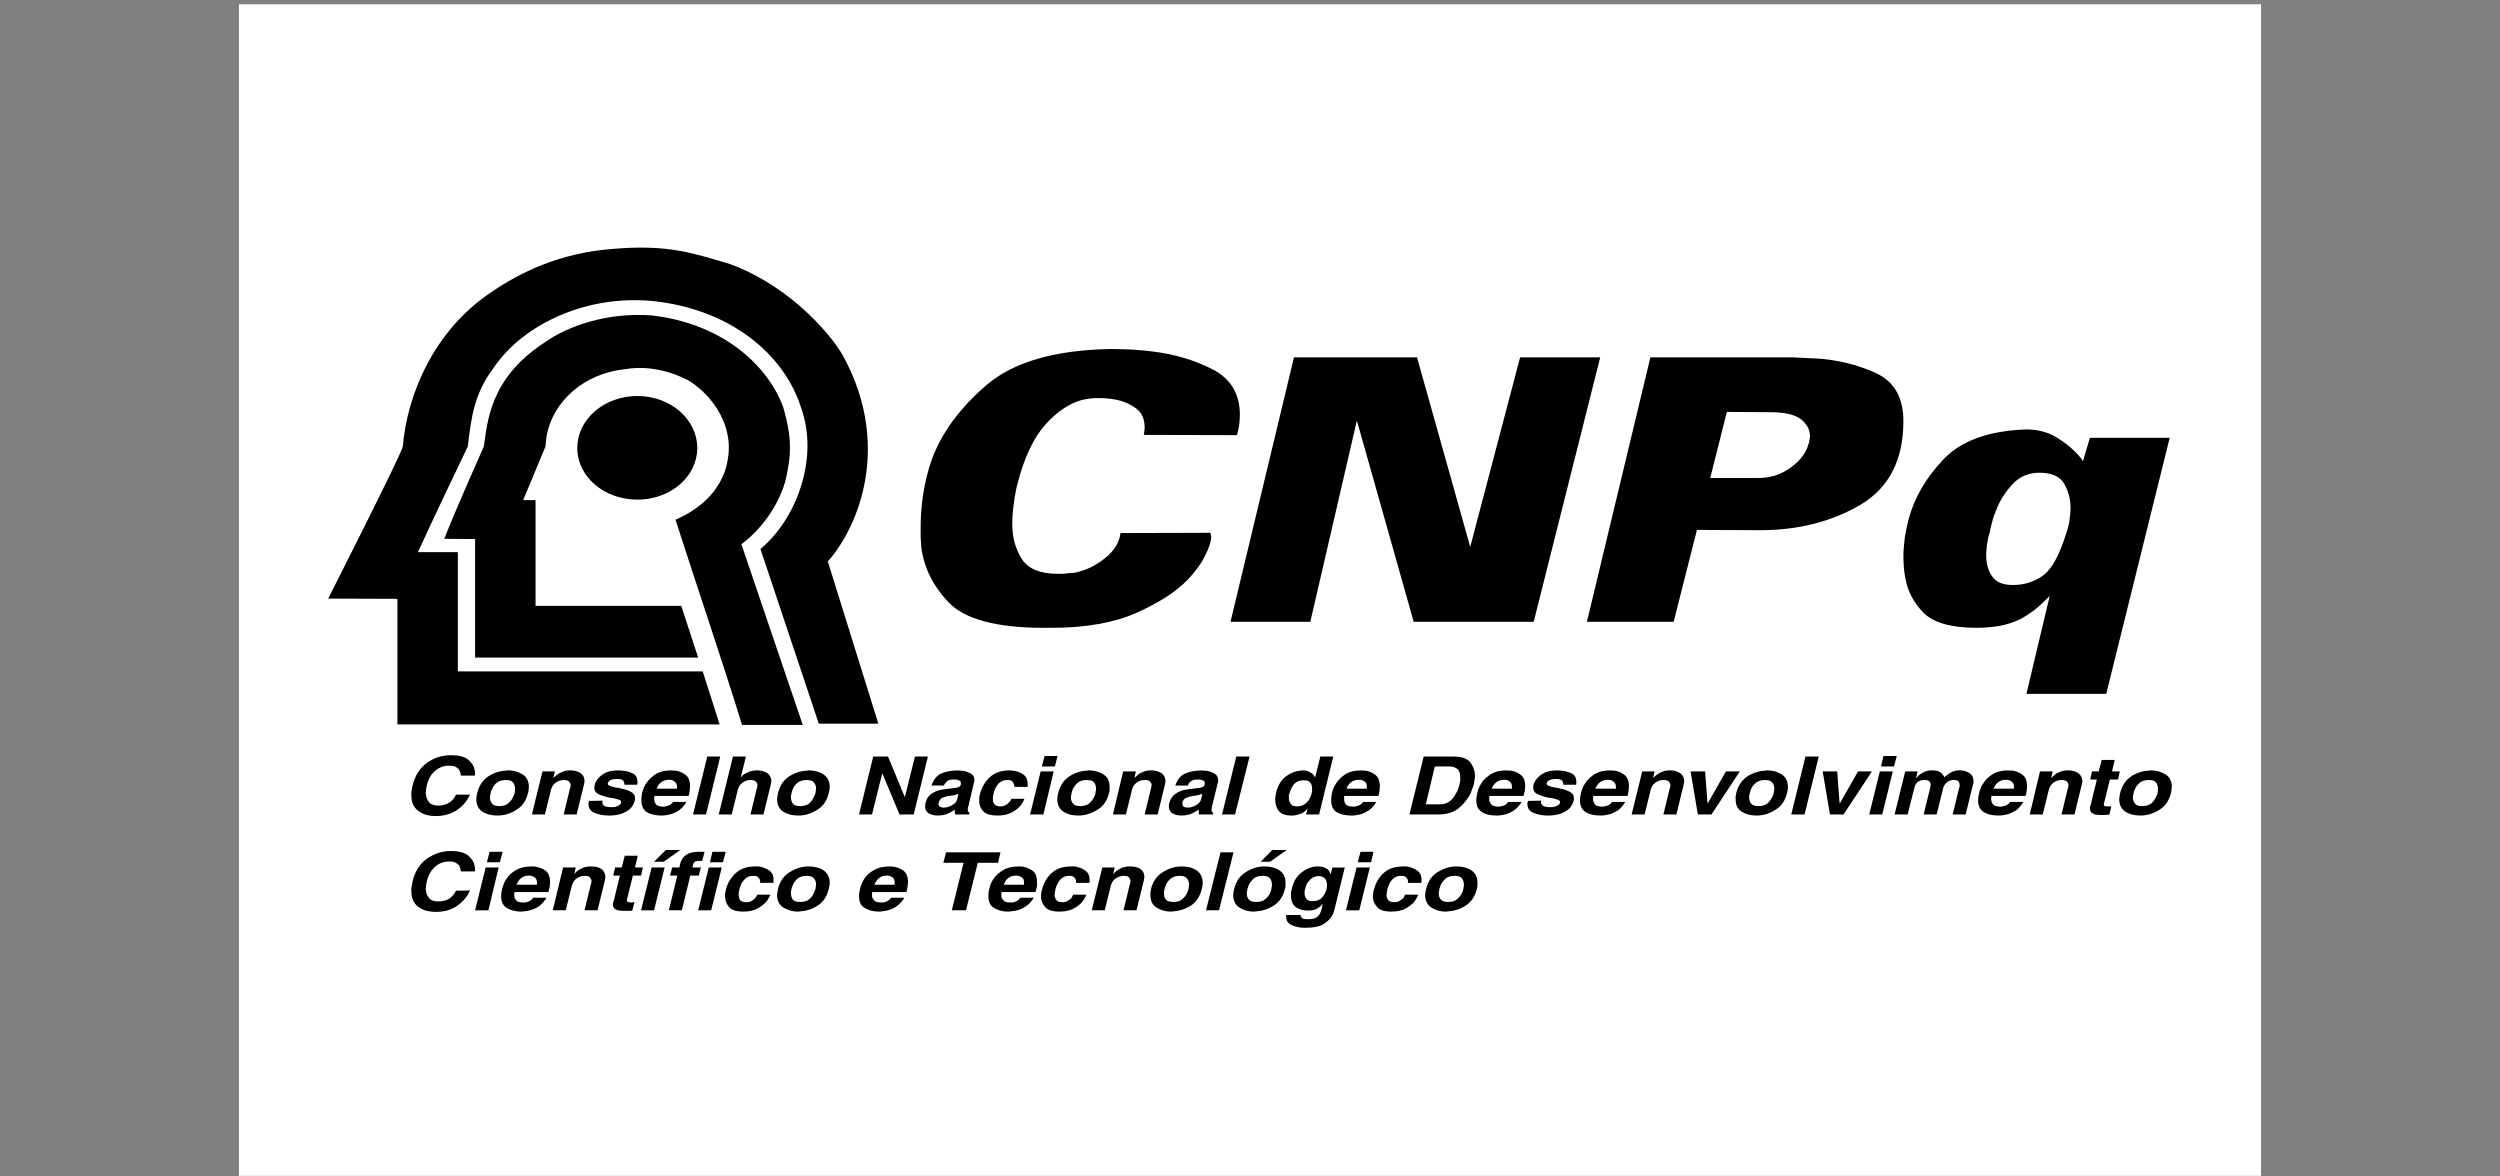 <svg width="272" height="128" viewBox="0 0 272 128" fill="none" xmlns="http://www.w3.org/2000/svg">
<rect x="0" y="0" width="272" height="128" fill="#808080" stroke="none"/>
<g clip-path="url(#clip0_107_71)">
<g clip-path="url(#clip1_107_71)">
<path fill-rule="evenodd" clip-rule="evenodd" d="M26 -31.058H246V158.942H26V-31.058Z" fill="white"/>
<path fill-rule="evenodd" clip-rule="evenodd" d="M85.204 44.278C86.224 47.744 86.091 49.618 85.434 52.401C84.513 55.469 82.54 57.798 80.665 59.218L87.341 78.873H80.731C78.527 71.688 75.798 63.735 73.496 56.548C74.845 55.952 78.627 54.105 79.218 49.76C79.811 45.697 76.883 42.545 74.877 41.38C73.134 40.444 70.535 39.733 68.101 40.159C63.43 40.613 60.24 43.738 59.517 47.203C59.418 47.686 59.418 47.912 59.352 48.566L56.919 54.417H58.267V65.921H74.119L75.961 71.545H51.689V58.651L48.335 58.622C49.552 55.497 52.644 48.567 52.644 48.567C53.038 46.04 53.203 41.268 59.123 37.348C61.885 35.359 66.193 33.996 70.798 34.309C78.461 35.132 83.494 39.647 85.204 44.278Z" fill="black"/>
<path fill-rule="evenodd" clip-rule="evenodd" d="M91.945 39.137C96.78 48.339 93.656 57.002 90.07 61.093L95.562 78.732H89.083L82.736 59.729C86.65 56.491 89.116 49.873 87.177 44.419C85.466 38.909 80.171 34.251 72.607 32.972C64.582 31.553 56.952 35.131 53.696 40.044C51.624 42.771 51.262 45.384 50.901 48.566C50.901 48.566 46.856 57.002 45.474 60.069H49.815V73.05H76.455L78.297 78.816H43.238V65.154L35.706 65.127C35.706 65.127 43.862 49.049 43.83 48.567C44.29 42.943 47.218 35.927 53.466 31.78C56.623 29.622 60.867 27.548 66.523 27.093C72.674 26.554 75.305 27.519 79.383 28.713C86.289 31.24 90.926 36.978 91.945 39.137Z" fill="black"/>
<path fill-rule="evenodd" clip-rule="evenodd" d="M62.807 48.737C62.806 47.995 62.975 47.26 63.304 46.574C63.633 45.888 64.115 45.265 64.723 44.74C65.33 44.215 66.052 43.798 66.846 43.515C67.641 43.231 68.492 43.085 69.352 43.085C72.936 43.085 75.864 45.613 75.864 48.737C75.865 49.476 75.697 50.208 75.37 50.89C75.043 51.573 74.563 52.193 73.958 52.716C73.353 53.238 72.635 53.652 71.844 53.934C71.054 54.217 70.207 54.362 69.352 54.361C65.734 54.361 62.807 51.862 62.807 48.737ZM51.656 84.384H50.143C50.143 84.327 50.111 84.271 50.111 84.185C50.109 84.106 50.086 84.029 50.045 83.959C50.011 83.788 49.879 83.646 49.683 83.504C49.519 83.361 49.223 83.306 48.795 83.306C48.663 83.306 48.499 83.306 48.335 83.362C48.16 83.394 47.993 83.452 47.842 83.534C47.545 83.676 47.283 83.902 47.019 84.186C46.756 84.499 46.559 84.953 46.427 85.492C46.394 85.635 46.394 85.749 46.36 85.889C46.36 86.032 46.327 86.146 46.327 86.259C46.327 86.656 46.459 86.97 46.656 87.254C46.853 87.509 47.215 87.651 47.708 87.651C48.136 87.651 48.498 87.538 48.86 87.34C49.189 87.14 49.419 86.856 49.617 86.457H51.13C50.846 87.118 50.357 87.698 49.716 88.134C49.092 88.56 48.302 88.787 47.414 88.787C46.592 88.787 45.967 88.588 45.474 88.19C44.98 87.822 44.75 87.254 44.75 86.486C44.75 86.344 44.75 86.174 44.783 86.004L44.881 85.491C45.144 84.384 45.671 83.56 46.46 82.993C47.248 82.424 48.104 82.168 49.057 82.168C49.912 82.168 50.538 82.311 50.933 82.651C51.294 82.963 51.557 83.333 51.623 83.701C51.656 83.787 51.656 83.844 51.656 83.9C51.689 83.986 51.689 84.043 51.689 84.1V84.241C51.656 84.299 51.656 84.328 51.656 84.384ZM57.445 86.288C57.248 87.083 56.853 87.707 56.228 88.077C55.636 88.474 54.979 88.702 54.255 88.729H54.156H54.09C53.465 88.729 52.906 88.587 52.478 88.303C52.05 88.02 51.819 87.565 51.819 86.939C51.819 86.855 51.852 86.741 51.852 86.628C51.886 86.514 51.886 86.401 51.919 86.287C52.116 85.49 52.511 84.866 53.135 84.468C53.691 84.09 54.369 83.871 55.076 83.843C55.109 83.843 55.142 83.815 55.175 83.815H55.273C55.853 83.813 56.418 83.973 56.885 84.27C57.313 84.554 57.543 85.008 57.543 85.633C57.543 85.718 57.51 85.832 57.51 85.946C57.51 86.059 57.478 86.174 57.445 86.288ZM55.999 86.288C55.999 86.23 55.999 86.174 56.031 86.117V85.947V85.861V85.776C56.031 85.548 55.965 85.321 55.834 85.15C55.702 84.952 55.439 84.866 55.045 84.866C54.617 84.866 54.256 84.98 54.025 85.179C53.807 85.374 53.639 85.606 53.531 85.86C53.498 85.946 53.465 86.003 53.432 86.087C53.399 86.144 53.399 86.229 53.399 86.286C53.366 86.371 53.333 86.455 53.333 86.541C53.333 86.627 53.3 86.712 53.3 86.797C53.3 87.024 53.398 87.252 53.53 87.422C53.661 87.62 53.924 87.706 54.319 87.706C54.747 87.706 55.076 87.593 55.306 87.394C55.569 87.167 55.734 86.939 55.832 86.684C55.865 86.627 55.898 86.571 55.931 86.485C55.965 86.429 55.965 86.344 55.999 86.288ZM63.529 85.378L62.74 88.616H61.326L62.016 85.776C62.049 85.748 62.049 85.69 62.049 85.633C62.082 85.606 62.082 85.547 62.082 85.49V85.406C62.082 85.263 62.016 85.149 61.918 85.036C61.82 84.922 61.622 84.865 61.326 84.865C61.029 84.865 60.733 84.951 60.47 85.149C60.207 85.32 60.042 85.576 59.943 85.946L59.285 88.615H57.871L59.021 83.928H60.37L60.206 84.639H60.24C60.273 84.582 60.306 84.525 60.371 84.497L60.569 84.326C60.739 84.18 60.94 84.064 61.161 83.985C61.392 83.872 61.687 83.814 62.049 83.814C62.509 83.814 62.872 83.927 63.167 84.126C63.463 84.325 63.595 84.609 63.595 85.007C63.595 85.064 63.595 85.121 63.562 85.178C63.563 85.265 63.563 85.321 63.529 85.378ZM69.318 85.378H67.937V85.35V85.322C67.929 85.183 67.884 85.047 67.806 84.924C67.707 84.811 67.477 84.754 67.116 84.754C66.82 84.754 66.59 84.811 66.425 84.867C66.313 84.931 66.222 85.02 66.162 85.124V85.151C66.162 85.18 66.129 85.208 66.129 85.208V85.265C66.129 85.378 66.228 85.464 66.392 85.521C66.556 85.578 66.787 85.634 67.017 85.691C67.116 85.691 67.214 85.719 67.313 85.719L67.609 85.805C67.971 85.862 68.332 85.975 68.629 86.146C68.925 86.289 69.089 86.515 69.089 86.856V86.998C69.056 87.056 69.056 87.084 69.056 87.141C68.925 87.568 68.727 87.88 68.432 88.106C68.102 88.333 67.774 88.504 67.444 88.589C67.214 88.647 67.017 88.674 66.82 88.703C66.623 88.73 66.425 88.73 66.294 88.73H66.261C65.701 88.73 65.175 88.645 64.715 88.446C64.255 88.276 64.025 87.935 64.025 87.452C64.025 87.395 64.058 87.34 64.058 87.281C64.058 87.254 64.058 87.197 64.091 87.139L65.538 87.112V87.281C65.538 87.452 65.605 87.566 65.736 87.68C65.9 87.764 66.163 87.822 66.558 87.822C66.821 87.822 67.019 87.794 67.15 87.708C67.314 87.651 67.412 87.595 67.48 87.509C67.512 87.481 67.512 87.452 67.546 87.424C67.546 87.367 67.579 87.367 67.579 87.34V87.311V87.282C67.579 87.14 67.513 87.056 67.315 86.998C67.1 86.93 66.881 86.873 66.658 86.828C66.56 86.828 66.494 86.8 66.395 86.8C66.297 86.772 66.231 86.772 66.133 86.743C65.779 86.664 65.436 86.549 65.113 86.402C64.817 86.259 64.653 86.005 64.653 85.663C64.653 85.635 64.653 85.578 64.686 85.521C64.686 85.492 64.686 85.435 64.719 85.378C64.719 85.321 64.752 85.265 64.752 85.207C64.785 85.123 64.818 85.065 64.85 85.009C65.016 84.725 65.278 84.442 65.673 84.185C66.035 83.959 66.594 83.816 67.284 83.816H67.416C67.482 83.816 67.514 83.844 67.581 83.844C68.009 83.844 68.436 83.957 68.798 84.128C69.16 84.271 69.357 84.611 69.357 85.093V85.206C69.35 85.265 69.318 85.321 69.318 85.378ZM73.232 87.253H74.679C74.49 87.598 74.222 87.907 73.891 88.162C73.561 88.361 73.232 88.531 72.87 88.616C72.739 88.644 72.573 88.673 72.41 88.702C72.246 88.729 72.082 88.729 71.95 88.729C71.325 88.729 70.799 88.616 70.371 88.361C69.977 88.104 69.779 87.68 69.779 87.054C69.779 86.912 69.779 86.798 69.811 86.656C69.811 86.514 69.845 86.345 69.878 86.202C69.91 86.06 69.976 85.918 70.042 85.719C70.107 85.521 70.24 85.322 70.404 85.094C70.634 84.782 70.93 84.499 71.357 84.214C71.785 83.957 72.344 83.816 73.068 83.816C73.134 83.816 73.199 83.844 73.265 83.844H73.496C73.891 83.901 74.252 84.043 74.581 84.299C74.911 84.555 75.075 84.952 75.075 85.548C75.075 85.662 75.075 85.805 75.042 85.947C75.042 86.089 75.009 86.23 74.976 86.401L74.91 86.599H71.194V86.77C71.194 86.798 71.16 86.856 71.16 86.913C71.16 86.94 71.194 86.997 71.194 87.026V87.083C71.227 87.254 71.292 87.424 71.424 87.566C71.555 87.68 71.819 87.764 72.181 87.764H72.312C72.312 87.764 72.378 87.736 72.411 87.736C72.576 87.708 72.74 87.651 72.871 87.594C73.023 87.508 73.147 87.391 73.232 87.253ZM73.659 85.805V85.719V85.634C73.659 85.35 73.561 85.151 73.396 85.038C73.257 84.916 73.069 84.845 72.87 84.84H72.804C72.475 84.84 72.18 84.924 71.949 85.095C71.719 85.266 71.554 85.492 71.455 85.806L73.659 85.805ZM76.817 88.616H75.403L76.948 82.311H78.362L76.817 88.616ZM83.855 85.378L83.066 88.616H81.651L82.341 85.776C82.374 85.748 82.374 85.69 82.374 85.633C82.407 85.606 82.407 85.547 82.407 85.49V85.406C82.407 85.263 82.341 85.149 82.243 85.036C82.145 84.922 81.947 84.865 81.651 84.865C81.334 84.861 81.027 84.962 80.796 85.149C80.533 85.32 80.369 85.576 80.27 85.946L79.612 88.615H78.198L79.743 82.31H81.157L80.598 84.554H80.631C80.764 84.355 80.993 84.184 81.322 84.042C81.618 83.899 81.979 83.815 82.374 83.815C82.835 83.815 83.196 83.928 83.493 84.127C83.755 84.326 83.921 84.61 83.921 85.008C83.921 85.065 83.921 85.122 83.888 85.179C83.888 85.265 83.888 85.321 83.855 85.378ZM90.169 86.288C89.972 87.083 89.577 87.707 88.953 88.077C88.361 88.474 87.703 88.702 87.013 88.729H86.816C86.192 88.729 85.665 88.587 85.205 88.303C84.778 88.02 84.547 87.565 84.547 86.939C84.547 86.855 84.58 86.741 84.58 86.628C84.614 86.514 84.614 86.401 84.647 86.287C84.844 85.49 85.239 84.866 85.863 84.468C86.489 84.071 87.113 83.873 87.837 83.843C87.869 83.843 87.903 83.815 87.935 83.815H88.001C88.625 83.815 89.186 83.986 89.613 84.27C90.041 84.554 90.27 85.008 90.27 85.633C90.27 85.718 90.27 85.832 90.238 85.946C90.23 86.062 90.207 86.176 90.169 86.288ZM88.722 86.288C88.722 86.23 88.755 86.174 88.755 86.117V85.947C88.788 85.918 88.788 85.888 88.788 85.861V85.776C88.788 85.548 88.722 85.321 88.558 85.15C88.427 84.952 88.163 84.866 87.769 84.866C87.341 84.866 87.013 84.98 86.749 85.179C86.531 85.374 86.363 85.606 86.256 85.86C86.223 85.946 86.19 86.003 86.158 86.087C86.158 86.144 86.125 86.229 86.125 86.286C86.091 86.371 86.091 86.455 86.058 86.541V86.797C86.058 87.024 86.125 87.252 86.256 87.422C86.387 87.62 86.684 87.706 87.044 87.706C87.473 87.706 87.801 87.593 88.064 87.394C88.294 87.167 88.459 86.939 88.558 86.684C88.591 86.627 88.624 86.571 88.656 86.485C88.689 86.429 88.689 86.344 88.722 86.288ZM99.543 82.311H100.957L99.412 88.616H97.867L95.992 84.128L94.874 88.616H93.46L95.005 82.311H96.617L98.425 86.686H98.458L99.543 82.311ZM105.957 85.18L105.364 87.707C105.332 87.793 105.298 87.878 105.298 87.934V88.104C105.298 88.218 105.298 88.303 105.364 88.331C105.39 88.382 105.437 88.423 105.497 88.444L105.43 88.615H103.917C103.884 88.558 103.884 88.53 103.884 88.502V88.388V88.361V88.218C103.884 88.189 103.884 88.133 103.917 88.076C103.851 88.103 103.819 88.133 103.786 88.161C103.72 88.188 103.688 88.218 103.654 88.246C103.457 88.36 103.226 88.473 102.964 88.587C102.658 88.683 102.336 88.731 102.011 88.729C101.649 88.729 101.32 88.644 101.057 88.503C100.918 88.416 100.808 88.3 100.739 88.165C100.67 88.031 100.643 87.882 100.662 87.736V87.566C100.662 87.508 100.662 87.452 100.694 87.395C100.793 86.913 101.024 86.572 101.384 86.345C101.744 86.097 102.177 85.939 102.634 85.889L103.95 85.719H104.016C104.049 85.719 104.082 85.691 104.114 85.691C104.181 85.691 104.279 85.634 104.377 85.607C104.457 85.535 104.514 85.447 104.541 85.35V85.293V85.207C104.541 85.066 104.508 84.981 104.377 84.924C104.279 84.866 104.146 84.839 104.015 84.81H103.72C103.457 84.81 103.26 84.867 103.094 84.953C102.963 85.066 102.865 85.151 102.798 85.265C102.766 85.293 102.766 85.35 102.733 85.378C102.733 85.406 102.733 85.435 102.7 85.464H101.351C101.549 84.839 101.91 84.413 102.338 84.185C102.779 83.991 103.26 83.875 103.753 83.844H103.95C104.016 83.844 104.081 83.816 104.148 83.816C104.246 83.816 104.345 83.844 104.477 83.844C104.609 83.844 104.707 83.873 104.838 83.873C105.135 83.929 105.397 84.043 105.661 84.184C105.891 84.327 106.023 84.582 106.023 84.895C106.023 84.922 105.99 84.98 105.99 85.037C105.988 85.066 105.988 85.123 105.957 85.18ZM104.148 86.94L104.279 86.345C104.213 86.402 104.081 86.43 103.95 86.487C103.786 86.515 103.555 86.573 103.26 86.6C102.997 86.629 102.766 86.713 102.536 86.799C102.338 86.884 102.207 87.055 102.141 87.311V87.368C102.108 87.368 102.108 87.396 102.108 87.396V87.452C102.108 87.595 102.141 87.68 102.239 87.736C102.305 87.794 102.404 87.85 102.502 87.85H102.568C102.601 87.85 102.634 87.878 102.634 87.878C102.7 87.878 102.733 87.85 102.798 87.85H102.931C103.193 87.793 103.457 87.707 103.688 87.538C103.95 87.395 104.081 87.197 104.148 86.94ZM110.035 86.913H111.449C111.416 86.997 111.382 87.139 111.284 87.281C111.199 87.445 111.088 87.598 110.954 87.736C110.724 87.992 110.428 88.219 110.033 88.418C109.638 88.616 109.145 88.729 108.553 88.729C107.763 88.729 107.205 88.559 106.942 88.218C106.65 87.895 106.509 87.49 106.547 87.082V86.741C106.58 86.628 106.58 86.514 106.613 86.429C106.81 85.662 107.172 85.037 107.698 84.555C108.224 84.072 108.948 83.816 109.836 83.816C109.934 83.816 110.066 83.844 110.165 83.844C110.263 83.844 110.362 83.873 110.493 83.901C110.822 83.959 111.118 84.1 111.414 84.328C111.677 84.526 111.809 84.867 111.809 85.322V85.608H110.362V85.579V85.466C110.362 85.437 110.329 85.409 110.329 85.38C110.296 85.238 110.231 85.125 110.132 85.011C110.032 84.898 109.869 84.868 109.638 84.868H109.605C109.244 84.868 108.947 84.982 108.717 85.181C108.514 85.38 108.358 85.611 108.257 85.862C108.224 85.919 108.191 85.975 108.191 86.032C108.158 86.09 108.158 86.146 108.125 86.203V86.317C108.092 86.374 108.059 86.459 108.059 86.544C108.059 86.629 108.026 86.715 108.026 86.8V86.942C108.026 87.141 108.059 87.312 108.19 87.482C108.288 87.653 108.519 87.738 108.848 87.738C109.047 87.743 109.243 87.693 109.407 87.596C109.56 87.514 109.694 87.408 109.802 87.283C109.868 87.226 109.9 87.141 109.966 87.085C110.001 87.026 110.001 86.969 110.035 86.913ZM114.639 83.929L113.521 88.616H112.074L113.225 83.929H114.639ZM114.77 83.39H113.356L113.651 82.254H115.066L114.77 83.39ZM120.657 86.288C120.461 87.083 120.065 87.707 119.44 88.077C118.816 88.474 118.157 88.702 117.467 88.729H117.271C116.645 88.729 116.119 88.587 115.692 88.303C115.265 88.02 115.035 87.565 115.035 86.939C115.035 86.855 115.035 86.741 115.068 86.628C115.068 86.514 115.101 86.401 115.134 86.287C115.332 85.49 115.726 84.866 116.351 84.468C116.906 84.09 117.584 83.871 118.291 83.843C118.323 83.843 118.357 83.815 118.389 83.815H118.488C119.113 83.815 119.639 83.986 120.067 84.27C120.527 84.554 120.725 85.008 120.725 85.633V85.946C120.725 86.059 120.69 86.174 120.657 86.288ZM119.178 86.288C119.211 86.23 119.211 86.174 119.211 86.117C119.244 86.06 119.244 86.004 119.244 85.947V85.861V85.776C119.244 85.548 119.178 85.321 119.047 85.15C118.915 84.952 118.619 84.866 118.225 84.866C117.797 84.866 117.468 84.98 117.238 85.179C117.007 85.377 116.843 85.633 116.711 85.86C116.711 85.946 116.678 86.003 116.645 86.087C116.613 86.144 116.613 86.229 116.579 86.286C116.579 86.371 116.547 86.455 116.547 86.541C116.514 86.627 116.514 86.712 116.514 86.797C116.514 87.024 116.579 87.252 116.744 87.422C116.876 87.62 117.139 87.706 117.533 87.706C117.961 87.706 118.29 87.593 118.52 87.394C118.783 87.167 118.948 86.939 119.047 86.684C119.08 86.627 119.113 86.571 119.145 86.485C119.145 86.429 119.178 86.344 119.178 86.288ZM126.741 85.378L125.953 88.616H124.539L125.229 85.776C125.229 85.748 125.261 85.69 125.261 85.633C125.261 85.606 125.294 85.547 125.294 85.49V85.406C125.294 85.263 125.228 85.149 125.13 85.036C125.032 84.922 124.834 84.865 124.538 84.865C124.209 84.865 123.945 84.951 123.683 85.149C123.42 85.32 123.255 85.576 123.157 85.946L122.498 88.615H121.085L122.202 83.928H123.583L123.419 84.639C123.485 84.582 123.517 84.525 123.583 84.497C123.631 84.426 123.699 84.368 123.781 84.326C123.912 84.183 124.11 84.07 124.373 83.985C124.603 83.872 124.899 83.814 125.26 83.814C125.721 83.814 126.083 83.927 126.379 84.126C126.641 84.325 126.805 84.609 126.805 85.007C126.805 85.064 126.805 85.121 126.772 85.178C126.775 85.265 126.775 85.321 126.741 85.378ZM132.497 85.18L131.872 87.707C131.84 87.793 131.84 87.878 131.84 87.934C131.807 87.991 131.807 88.077 131.807 88.104C131.807 88.218 131.84 88.303 131.872 88.331C131.905 88.388 131.971 88.417 132.004 88.444L131.971 88.615H130.426V88.502V88.388V88.361V88.218V88.076C130.393 88.103 130.36 88.133 130.294 88.161C130.261 88.188 130.228 88.218 130.163 88.246C129.957 88.378 129.737 88.492 129.506 88.587C129.243 88.672 128.913 88.729 128.519 88.729C128.183 88.728 127.854 88.65 127.566 88.503C127.303 88.332 127.171 88.077 127.171 87.736V87.566C127.204 87.508 127.204 87.452 127.204 87.395C127.336 86.913 127.566 86.572 127.927 86.345C128.289 86.089 128.684 85.948 129.144 85.889L130.46 85.719H130.558C130.558 85.719 130.591 85.691 130.624 85.691C130.722 85.691 130.822 85.634 130.887 85.607C130.937 85.579 130.979 85.542 131.008 85.497C131.037 85.452 131.052 85.402 131.052 85.35C131.084 85.322 131.084 85.293 131.084 85.293V85.207C131.084 85.066 131.018 84.981 130.92 84.924C130.789 84.866 130.657 84.839 130.525 84.81H130.262C130 84.81 129.769 84.867 129.638 84.953C129.473 85.066 129.375 85.151 129.343 85.265C129.308 85.296 129.285 85.335 129.276 85.378C129.276 85.406 129.244 85.435 129.244 85.464H127.863C128.094 84.839 128.423 84.413 128.883 84.185C129.323 83.991 129.804 83.875 130.297 83.844H130.494C130.56 83.844 130.625 83.816 130.692 83.816C130.791 83.816 130.889 83.844 130.987 83.844C131.119 83.844 131.251 83.873 131.349 83.873C131.646 83.929 131.941 84.043 132.172 84.184C132.403 84.327 132.534 84.582 132.534 84.895V85.037C132.53 85.066 132.497 85.123 132.497 85.18ZM130.688 86.94L130.819 86.345C130.721 86.402 130.622 86.43 130.458 86.487C130.326 86.515 130.096 86.573 129.8 86.6C129.538 86.629 129.274 86.713 129.077 86.799C128.847 86.884 128.715 87.055 128.649 87.311V87.452C128.649 87.595 128.682 87.68 128.747 87.736C128.846 87.794 128.944 87.85 129.044 87.85H129.11C129.142 87.85 129.142 87.878 129.175 87.878C129.208 87.878 129.273 87.85 129.307 87.85H129.472C129.735 87.793 129.998 87.707 130.228 87.538C130.463 87.396 130.628 87.182 130.688 86.94ZM134.372 88.616H132.958L134.504 82.311H135.951L134.372 88.616ZM143.516 88.616H142.1L142.266 88.021H142.233C142.081 88.2 141.892 88.354 141.676 88.475C141.479 88.566 141.268 88.633 141.049 88.673C140.951 88.702 140.853 88.702 140.753 88.73H140.49C139.866 88.73 139.405 88.56 139.143 88.248C138.881 87.907 138.746 87.509 138.746 87.027C138.746 86.884 138.746 86.771 138.779 86.63C138.779 86.487 138.812 86.374 138.847 86.231C139.012 85.493 139.373 84.897 139.866 84.5C140.359 84.13 140.885 83.903 141.444 83.846H141.545C141.61 83.846 141.643 83.817 141.676 83.817C142.037 83.817 142.3 83.876 142.497 83.989C142.695 84.102 142.826 84.216 142.925 84.33C142.958 84.387 142.992 84.415 142.992 84.444C143.025 84.501 143.057 84.528 143.057 84.557H143.09L143.649 82.313H145.062L143.516 88.616ZM140.293 86.315C140.259 86.401 140.259 86.457 140.225 86.542V86.798C140.225 87.025 140.293 87.253 140.424 87.451C140.522 87.621 140.751 87.735 141.081 87.735C141.542 87.735 141.904 87.593 142.167 87.309C142.429 87.053 142.595 86.741 142.693 86.4V86.314C142.726 86.287 142.726 86.257 142.726 86.229C142.726 86.172 142.757 86.087 142.757 86.003V85.804C142.757 85.547 142.692 85.321 142.56 85.15C142.429 84.98 142.2 84.895 141.836 84.895C141.377 84.895 141.047 85.037 140.783 85.321C140.555 85.634 140.391 85.947 140.293 86.315ZM148.284 87.253H149.731C149.542 87.599 149.274 87.908 148.943 88.162C148.615 88.361 148.285 88.531 147.958 88.616L147.462 88.702C147.297 88.729 147.166 88.729 147.004 88.729C146.377 88.729 145.851 88.616 145.423 88.361C145.03 88.104 144.832 87.68 144.832 87.054C144.832 86.912 144.832 86.798 144.865 86.656C144.865 86.514 144.896 86.345 144.93 86.202C144.963 86.06 145.03 85.918 145.095 85.719C145.194 85.521 145.292 85.322 145.456 85.094C145.688 84.782 145.982 84.499 146.41 84.214C146.838 83.957 147.397 83.816 148.12 83.816C148.187 83.816 148.251 83.844 148.352 83.844H148.548C148.943 83.901 149.303 84.043 149.633 84.299C149.961 84.555 150.126 84.952 150.126 85.548C150.126 85.662 150.126 85.805 150.096 85.947C150.096 86.089 150.062 86.23 150.028 86.401L149.961 86.599H146.245V87.083C146.278 87.254 146.345 87.424 146.476 87.566C146.608 87.68 146.871 87.764 147.232 87.764H147.363C147.396 87.764 147.428 87.736 147.461 87.736C147.627 87.708 147.791 87.651 147.922 87.594C148.083 87.518 148.21 87.398 148.284 87.253ZM148.712 85.805V85.719V85.634C148.712 85.35 148.645 85.151 148.483 85.038C148.317 84.924 148.12 84.84 147.924 84.84H147.857C147.53 84.84 147.233 84.924 147.004 85.095C146.772 85.266 146.609 85.492 146.508 85.806L148.712 85.805ZM154.896 82.311H158.117C159.04 82.311 159.663 82.538 159.992 82.964C160.289 83.391 160.453 83.845 160.487 84.356V84.384C160.487 84.555 160.454 84.696 160.42 84.866C160.42 85.009 160.387 85.179 160.355 85.321C160.322 85.491 160.255 85.633 160.19 85.804C160.122 85.974 160.058 86.173 159.991 86.344C159.691 86.927 159.268 87.457 158.742 87.906C158.183 88.361 157.428 88.616 156.506 88.616H153.347L154.896 82.311ZM155.125 87.508H156.606C157.197 87.537 157.658 87.31 158.019 86.913C158.349 86.486 158.612 86.031 158.743 85.548C158.743 85.521 158.743 85.491 158.777 85.464V85.406C158.807 85.236 158.842 85.094 158.875 84.952V84.582C158.875 84.156 158.777 83.873 158.612 83.701C158.414 83.559 158.217 83.446 157.986 83.417C157.921 83.417 157.854 83.417 157.789 83.39H156.11L155.125 87.508ZM164.071 87.253H165.552C165.32 87.621 165.056 87.934 164.729 88.162C164.432 88.361 164.071 88.531 163.741 88.616C163.578 88.644 163.414 88.673 163.283 88.702C163.117 88.729 162.953 88.729 162.821 88.729C162.164 88.729 161.638 88.616 161.243 88.361C160.815 88.104 160.619 87.68 160.619 87.054C160.619 86.912 160.65 86.798 160.65 86.656C160.683 86.514 160.717 86.345 160.75 86.202C160.781 86.06 160.815 85.918 160.913 85.719C160.981 85.521 161.112 85.322 161.243 85.094C161.472 84.782 161.802 84.499 162.23 84.214C162.656 83.957 163.215 83.816 163.907 83.816C163.974 83.816 164.072 83.844 164.136 83.844H164.368C164.763 83.901 165.124 84.043 165.453 84.299C165.781 84.555 165.946 84.952 165.946 85.548C165.946 85.662 165.913 85.805 165.913 85.947C165.88 86.089 165.848 86.23 165.815 86.401L165.748 86.599H162.065C162.032 86.656 162.032 86.713 162.032 86.77V87.083C162.071 87.261 162.161 87.427 162.294 87.566C162.425 87.68 162.689 87.764 163.05 87.764H163.15C163.183 87.764 163.215 87.736 163.248 87.736C163.418 87.702 163.583 87.655 163.741 87.594C163.884 87.507 163.998 87.389 164.071 87.253ZM164.499 85.805V85.719V85.634C164.499 85.35 164.432 85.151 164.268 85.038C164.104 84.924 163.94 84.84 163.741 84.84H163.676H163.643C163.313 84.84 163.05 84.924 162.82 85.095C162.591 85.266 162.425 85.492 162.294 85.806L164.499 85.805ZM171.469 85.378H170.09V85.35V85.322C170.08 85.183 170.035 85.047 169.958 84.924C169.86 84.811 169.628 84.754 169.268 84.754C168.971 84.754 168.742 84.811 168.577 84.867C168.446 84.953 168.348 85.01 168.315 85.124V85.151C168.282 85.18 168.282 85.208 168.282 85.208V85.265C168.282 85.378 168.382 85.464 168.544 85.521C168.71 85.578 168.939 85.634 169.171 85.691C169.269 85.691 169.367 85.719 169.465 85.719L169.762 85.805C170.125 85.862 170.452 85.975 170.783 86.146C171.078 86.289 171.242 86.515 171.242 86.856V86.998C171.209 87.056 171.209 87.084 171.209 87.141C171.078 87.568 170.882 87.88 170.585 88.106C170.257 88.333 169.927 88.504 169.6 88.589C169.368 88.647 169.172 88.674 168.973 88.703C168.777 88.73 168.578 88.73 168.447 88.73H168.414C167.857 88.73 167.329 88.645 166.869 88.446C166.408 88.276 166.178 87.935 166.178 87.452C166.178 87.395 166.211 87.34 166.211 87.281C166.211 87.254 166.211 87.197 166.244 87.139L167.692 87.112V87.197C167.658 87.224 167.658 87.254 167.658 87.281C167.658 87.452 167.757 87.566 167.888 87.68C168.053 87.764 168.316 87.822 168.711 87.822C168.973 87.822 169.172 87.794 169.304 87.708C169.468 87.651 169.567 87.595 169.632 87.509C169.665 87.481 169.665 87.452 169.699 87.424C169.699 87.367 169.73 87.367 169.73 87.34V87.311V87.282C169.73 87.14 169.632 87.056 169.468 86.998C169.253 86.93 169.033 86.873 168.81 86.828C168.712 86.828 168.647 86.8 168.548 86.8C168.449 86.772 168.384 86.772 168.285 86.743C167.931 86.664 167.589 86.549 167.266 86.402C166.969 86.259 166.805 86.005 166.805 85.663C166.805 85.635 166.805 85.578 166.838 85.521V85.378C166.871 85.321 166.871 85.265 166.905 85.207C166.936 85.123 166.97 85.065 167.003 85.009C167.169 84.725 167.431 84.442 167.826 84.185C168.187 83.959 168.747 83.816 169.438 83.816H169.569C169.634 83.816 169.667 83.844 169.732 83.844C170.16 83.844 170.555 83.957 170.949 84.128C171.312 84.271 171.508 84.611 171.508 85.093V85.206C171.503 85.265 171.469 85.321 171.469 85.378ZM175.384 87.253H176.831C176.602 87.621 176.338 87.934 176.043 88.162C175.715 88.361 175.385 88.531 175.024 88.616C174.892 88.644 174.727 88.673 174.562 88.702C174.397 88.729 174.235 88.729 174.104 88.729C173.477 88.729 172.951 88.616 172.525 88.361C172.128 88.104 171.899 87.68 171.899 87.054C171.899 86.912 171.932 86.798 171.932 86.656C171.965 86.514 171.999 86.345 172.03 86.202C172.063 86.06 172.128 85.918 172.195 85.719C172.263 85.521 172.392 85.322 172.556 85.094C172.755 84.782 173.082 84.499 173.51 84.214C173.938 83.957 174.497 83.816 175.22 83.816C175.287 83.816 175.351 83.844 175.418 83.844H175.648C176.043 83.901 176.403 84.043 176.733 84.299C177.063 84.555 177.226 84.952 177.226 85.548C177.226 85.662 177.226 85.805 177.196 85.947C177.196 86.089 177.162 86.23 177.128 86.401L177.063 86.599H173.345V86.77C173.345 86.798 173.314 86.856 173.314 86.913C173.314 86.94 173.345 86.997 173.345 87.026V87.083C173.378 87.254 173.445 87.424 173.576 87.566C173.708 87.68 173.971 87.764 174.332 87.764H174.43C174.463 87.764 174.497 87.736 174.53 87.736C174.727 87.708 174.891 87.651 175.024 87.594C175.176 87.509 175.3 87.391 175.384 87.253ZM175.812 85.805V85.719V85.634C175.812 85.35 175.714 85.151 175.55 85.038C175.385 84.924 175.22 84.84 175.024 84.84H174.957C174.597 84.84 174.333 84.924 174.104 85.095C173.872 85.266 173.709 85.492 173.577 85.806L175.812 85.805ZM183.18 85.378L182.391 88.616H180.976L181.666 85.776C181.699 85.748 181.699 85.69 181.699 85.633C181.732 85.606 181.732 85.547 181.732 85.49V85.406C181.732 85.263 181.665 85.149 181.567 85.036C181.469 84.922 181.27 84.865 180.973 84.865C180.679 84.865 180.382 84.951 180.12 85.149C179.857 85.32 179.692 85.576 179.593 85.946L178.936 88.615H177.521L178.674 83.928H180.02L179.857 84.639H179.888C179.921 84.582 179.955 84.525 180.019 84.497L180.218 84.326C180.383 84.183 180.578 84.07 180.809 83.985C181.041 83.872 181.337 83.814 181.698 83.814C182.157 83.814 182.521 83.927 182.815 84.126C183.08 84.325 183.243 84.609 183.243 85.007C183.243 85.064 183.243 85.121 183.21 85.178C183.21 85.265 183.21 85.321 183.18 85.378ZM186.204 88.616H184.724L183.935 83.929H185.514L185.776 87.395H185.809L187.783 83.929H189.296L186.204 88.616ZM194.427 86.288C194.229 87.083 193.834 87.707 193.211 88.077C192.617 88.474 191.96 88.702 191.269 88.729H191.073C190.446 88.729 189.92 88.587 189.495 88.303C189.033 88.02 188.835 87.565 188.835 86.939V86.628C188.868 86.514 188.902 86.401 188.902 86.287C189.099 85.49 189.527 84.866 190.119 84.468C190.689 84.093 191.377 83.875 192.092 83.843C192.125 83.843 192.16 83.815 192.19 83.815H192.291C192.915 83.815 193.441 83.986 193.869 84.27C194.295 84.554 194.527 85.008 194.527 85.633C194.527 85.718 194.527 85.832 194.494 85.946C194.493 86.06 194.459 86.174 194.427 86.288ZM192.979 86.288C192.979 86.23 193.012 86.174 193.012 86.117V85.947C193.045 85.918 193.045 85.888 193.045 85.861V85.776C193.045 85.548 192.978 85.321 192.816 85.15C192.685 84.952 192.421 84.866 192.027 84.866C191.599 84.866 191.269 84.98 191.04 85.179C190.777 85.377 190.612 85.633 190.514 85.86C190.481 85.946 190.446 86.003 190.446 86.087C190.411 86.149 190.389 86.216 190.381 86.286C190.348 86.371 190.348 86.455 190.314 86.541V86.797C190.314 87.024 190.381 87.252 190.513 87.422C190.678 87.62 190.941 87.706 191.336 87.706C191.764 87.706 192.091 87.593 192.321 87.394C192.538 87.182 192.716 86.943 192.847 86.684C192.88 86.627 192.88 86.571 192.914 86.485C192.951 86.424 192.973 86.356 192.979 86.288ZM196.334 88.616H194.886L196.433 82.311H197.88L196.334 88.616ZM200.578 88.616H199.098L198.307 83.929H199.888L200.15 87.395H200.181L202.155 83.929H203.667L200.578 88.616ZM205.937 83.929L204.786 88.616H203.373L204.524 83.929H205.937ZM206.069 83.39H204.656L204.919 82.254H206.366L206.069 83.39ZM214.653 85.378L213.864 88.616H212.451L213.141 85.776C213.174 85.718 213.174 85.662 213.208 85.606V85.434C213.208 85.236 213.141 85.065 213.043 84.98C212.92 84.9 212.768 84.86 212.615 84.866C212.254 84.866 211.99 84.952 211.792 85.15C211.585 85.339 211.447 85.576 211.397 85.832L210.708 88.615H209.292L209.983 85.803C209.983 85.775 210.016 85.717 210.016 85.66C210.016 85.604 210.049 85.575 210.049 85.518V85.432V85.375C210.056 85.243 210.01 85.112 209.918 85.006C209.817 84.921 209.655 84.863 209.358 84.863C209.029 84.863 208.799 84.949 208.601 85.12C208.421 85.306 208.307 85.533 208.273 85.773L207.548 88.613H206.135L207.286 83.926H208.635L208.469 84.637H208.502C208.536 84.579 208.57 84.552 208.634 84.495C208.667 84.438 208.732 84.409 208.765 84.352C208.93 84.21 209.126 84.097 209.358 83.983C209.588 83.87 209.885 83.812 210.212 83.812C210.607 83.812 210.903 83.897 211.101 84.011C211.265 84.124 211.429 84.323 211.56 84.579C211.593 84.521 211.627 84.494 211.691 84.437C211.759 84.379 211.857 84.323 211.923 84.266C212.054 84.152 212.251 84.039 212.449 83.954C212.646 83.869 212.908 83.811 213.172 83.811C213.633 83.811 213.995 83.924 214.29 84.123C214.586 84.322 214.718 84.606 214.718 85.004V85.175C214.686 85.265 214.686 85.321 214.653 85.378ZM218.699 87.253H220.146C219.917 87.621 219.653 87.934 219.358 88.162C219.028 88.361 218.7 88.531 218.339 88.616C218.205 88.644 218.042 88.673 217.877 88.702C217.712 88.729 217.548 88.729 217.416 88.729C216.759 88.729 216.266 88.616 215.838 88.361C215.443 88.104 215.214 87.68 215.214 87.054C215.214 86.912 215.247 86.798 215.247 86.656C215.277 86.514 215.312 86.345 215.345 86.202C215.378 86.06 215.443 85.918 215.51 85.719C215.575 85.521 215.707 85.322 215.871 85.094C216.07 84.782 216.397 84.499 216.825 84.214C217.253 83.957 217.81 83.816 218.535 83.816C218.602 83.816 218.666 83.844 218.733 83.844H218.963C219.358 83.901 219.718 84.043 220.048 84.299C220.376 84.555 220.541 84.952 220.541 85.548C220.541 85.662 220.541 85.805 220.508 85.947C220.508 86.089 220.475 86.23 220.443 86.401L220.376 86.599H216.66V86.77C216.627 86.798 216.627 86.856 216.627 86.913C216.627 86.94 216.627 86.997 216.66 87.026V87.083C216.66 87.254 216.758 87.424 216.889 87.566C217.02 87.68 217.284 87.764 217.647 87.764H217.745C217.778 87.764 217.81 87.736 217.843 87.736C218.042 87.708 218.173 87.651 218.339 87.594C218.49 87.508 218.615 87.391 218.699 87.253ZM219.094 85.805C219.127 85.777 219.127 85.748 219.127 85.719V85.634C219.127 85.35 219.027 85.151 218.865 85.038C218.699 84.924 218.535 84.84 218.339 84.84H218.238C217.911 84.84 217.647 84.924 217.415 85.095C217.186 85.266 217.02 85.492 216.889 85.806L219.094 85.805ZM226.492 85.378L225.704 88.616H224.291L224.981 85.776C225.014 85.748 225.014 85.69 225.014 85.633C225.045 85.606 225.045 85.547 225.045 85.49V85.406C225.041 85.269 224.983 85.139 224.88 85.036C224.781 84.922 224.585 84.865 224.288 84.865C223.958 84.865 223.695 84.951 223.432 85.149C223.17 85.32 223.007 85.576 222.906 85.946L222.249 88.615H220.836L221.953 83.928H223.335L223.17 84.639H223.203C223.236 84.582 223.27 84.525 223.334 84.497C223.402 84.439 223.432 84.383 223.533 84.326C223.664 84.183 223.86 84.07 224.124 83.985C224.353 83.872 224.65 83.814 225.013 83.814C225.472 83.814 225.834 83.927 226.13 84.126C226.393 84.325 226.558 84.609 226.558 85.007C226.558 85.064 226.558 85.121 226.525 85.178C226.525 85.265 226.525 85.321 226.492 85.378ZM229.783 83.929H230.636L230.44 84.81H229.553L228.927 87.367C228.927 87.395 228.927 87.424 228.894 87.452V87.538C228.894 87.622 228.927 87.68 228.994 87.708C229.059 87.736 229.223 87.736 229.422 87.736H229.717L229.487 88.645H229.16C229.059 88.673 228.928 88.673 228.83 88.673H228.631C228.138 88.673 227.811 88.616 227.646 88.475C227.56 88.419 227.491 88.346 227.445 88.262C227.399 88.178 227.378 88.085 227.384 87.992V87.85C227.417 87.793 227.417 87.707 227.449 87.651L228.139 84.81H227.417L227.613 83.929H228.338L228.665 82.679H230.081L229.783 83.929ZM236.196 86.288C235.997 87.083 235.602 87.707 234.979 88.077C234.386 88.474 233.728 88.702 233.006 88.729H232.905H232.84C232.216 88.729 231.657 88.587 231.229 88.303C230.801 88.02 230.571 87.565 230.571 86.939C230.571 86.855 230.604 86.741 230.604 86.628C230.635 86.514 230.635 86.401 230.67 86.287C230.868 85.49 231.263 84.866 231.886 84.468C232.442 84.09 233.121 83.871 233.828 83.843C233.858 83.843 233.893 83.815 233.926 83.815H234.024C234.604 83.813 235.169 83.973 235.636 84.27C236.064 84.554 236.293 85.008 236.293 85.633C236.293 85.718 236.26 85.832 236.26 85.946C236.26 86.059 236.229 86.174 236.196 86.288ZM234.749 86.288C234.749 86.23 234.749 86.174 234.78 86.117V85.947V85.861V85.776C234.78 85.548 234.714 85.321 234.583 85.15C234.452 84.952 234.188 84.866 233.795 84.866C233.367 84.866 233.006 84.98 232.773 85.179C232.556 85.374 232.388 85.606 232.28 85.86C232.247 85.946 232.215 86.003 232.182 86.087C232.149 86.144 232.149 86.229 232.149 86.286C232.116 86.371 232.084 86.455 232.084 86.541C232.084 86.627 232.051 86.712 232.051 86.797C232.051 87.024 232.149 87.252 232.28 87.422C232.411 87.62 232.675 87.706 233.069 87.706C233.497 87.706 233.826 87.593 234.09 87.394C234.308 87.188 234.476 86.947 234.583 86.684C234.616 86.627 234.648 86.571 234.681 86.485C234.716 86.429 234.716 86.344 234.749 86.288ZM51.656 94.808H50.143C50.143 94.751 50.111 94.695 50.111 94.61C50.111 94.552 50.078 94.467 50.045 94.382C50.011 94.212 49.879 94.071 49.683 93.928C49.519 93.786 49.223 93.729 48.795 93.729C48.663 93.729 48.499 93.757 48.335 93.787C48.16 93.818 47.993 93.876 47.842 93.957C47.545 94.099 47.283 94.326 47.019 94.639C46.755 94.951 46.559 95.377 46.427 95.945C46.394 96.058 46.394 96.201 46.36 96.314C46.36 96.456 46.327 96.57 46.327 96.684C46.327 97.08 46.459 97.422 46.656 97.677C46.853 97.961 47.215 98.075 47.708 98.075C48.136 98.075 48.498 97.99 48.86 97.791C49.189 97.564 49.419 97.279 49.617 96.911L51.13 96.882C50.855 97.546 50.364 98.128 49.716 98.558C49.092 99.012 48.302 99.211 47.414 99.211C46.592 99.211 45.967 99.012 45.474 98.644C44.98 98.245 44.75 97.677 44.75 96.911C44.75 96.768 44.75 96.598 44.783 96.455C44.816 96.285 44.849 96.087 44.881 95.916C45.144 94.808 45.671 93.984 46.46 93.416C47.248 92.877 48.104 92.592 49.057 92.592C49.912 92.592 50.538 92.763 50.933 93.075C51.294 93.416 51.557 93.756 51.623 94.155C51.656 94.212 51.656 94.268 51.656 94.354C51.683 94.417 51.694 94.484 51.689 94.552V94.695C51.656 94.722 51.656 94.779 51.656 94.808ZM54.255 94.382L53.136 99.041H51.689L52.841 94.382H54.255ZM54.387 93.814H52.973L53.269 92.679H54.683L54.387 93.814ZM58.004 97.677H59.452C59.259 98.022 58.992 98.33 58.663 98.586C58.363 98.798 58.016 98.953 57.642 99.041C57.498 99.097 57.341 99.126 57.182 99.126C57.032 99.157 56.878 99.177 56.723 99.184C56.064 99.184 55.571 99.041 55.144 98.786C54.749 98.56 54.52 98.105 54.52 97.48C54.52 97.367 54.552 97.224 54.552 97.082C54.585 96.94 54.618 96.798 54.651 96.628C54.684 96.514 54.749 96.344 54.815 96.146C54.882 95.947 55.013 95.749 55.177 95.521C55.375 95.208 55.703 94.924 56.13 94.668C56.558 94.413 57.117 94.271 57.808 94.271H58.039C58.137 94.271 58.204 94.271 58.269 94.299C58.664 94.357 59.026 94.498 59.355 94.725C59.683 94.982 59.848 95.407 59.848 95.976C59.848 96.118 59.848 96.231 59.815 96.373C59.815 96.515 59.781 96.686 59.716 96.828L59.683 97.055H55.967V97.197C55.934 97.255 55.934 97.31 55.934 97.368C55.934 97.396 55.934 97.425 55.967 97.453V97.537C55.967 97.709 56.065 97.85 56.198 97.993C56.329 98.135 56.593 98.191 56.954 98.191H57.151C57.348 98.163 57.479 98.106 57.644 98.02C57.795 97.934 57.919 97.816 58.004 97.677ZM58.399 96.257C58.431 96.228 58.431 96.2 58.431 96.144V96.058C58.431 95.774 58.333 95.576 58.169 95.462C58.017 95.356 57.835 95.288 57.642 95.263H57.543C57.215 95.263 56.951 95.349 56.721 95.52C56.492 95.69 56.327 95.946 56.195 96.258L58.399 96.257ZM65.8 95.83L65.011 99.04H63.596L64.286 96.2C64.319 96.171 64.319 96.143 64.319 96.087C64.352 96.029 64.352 95.973 64.352 95.916V95.888V95.83C64.342 95.696 64.284 95.567 64.188 95.461C64.09 95.348 63.892 95.29 63.596 95.29C63.267 95.29 63.003 95.404 62.74 95.575C62.476 95.746 62.312 96.029 62.214 96.371L61.556 99.04H60.142L61.261 94.381H62.642L62.477 95.062C62.543 95.035 62.575 94.978 62.642 94.921C62.69 94.85 62.758 94.791 62.839 94.75C62.97 94.637 63.168 94.523 63.431 94.409C63.662 94.323 63.958 94.266 64.319 94.266C64.779 94.266 65.141 94.352 65.437 94.55C65.699 94.749 65.865 95.033 65.865 95.431C65.865 95.488 65.865 95.544 65.832 95.63C65.832 95.689 65.832 95.746 65.8 95.83ZM69.088 94.382H69.944L69.746 95.263H68.857L68.233 97.791C68.233 97.82 68.233 97.877 68.2 97.904V97.99C68.2 98.047 68.233 98.103 68.298 98.132C68.435 98.174 68.581 98.194 68.726 98.189C68.792 98.189 68.824 98.189 68.89 98.162H69.023L68.792 99.07C68.694 99.099 68.595 99.099 68.463 99.099H67.937C67.443 99.099 67.115 99.041 66.95 98.927C66.786 98.814 66.688 98.644 66.688 98.445V98.275C66.721 98.218 66.721 98.162 66.754 98.104L67.444 95.263H66.721L66.918 94.382H67.642L67.972 93.105H69.386L69.088 94.382ZM72.311 94.382L71.16 99.041H69.746L70.897 94.382H72.311ZM72.213 93.757H71.16L72.443 92.479H74.022L72.213 93.757ZM74.186 99.04H72.771L73.693 95.263H72.903L73.134 94.381H73.923L73.989 94.013C74.12 93.53 74.351 93.189 74.679 92.99C75.008 92.791 75.436 92.678 75.929 92.678H76.389C76.487 92.678 76.587 92.678 76.653 92.706L76.389 93.672H75.994C75.797 93.672 75.632 93.728 75.566 93.785C75.48 93.874 75.423 93.982 75.402 94.097V94.154C75.402 94.154 75.402 94.182 75.369 94.211L75.336 94.381H76.257L76.026 95.263H75.105L74.186 99.04ZM78.527 94.382L77.376 99.041H75.962L77.114 94.382H78.527ZM78.659 93.814H77.245L77.507 92.679H78.955L78.659 93.814ZM82.375 97.337H83.823C83.79 97.45 83.724 97.563 83.625 97.706C83.553 97.884 83.442 98.048 83.296 98.188C83.035 98.457 82.724 98.688 82.375 98.869C81.98 99.068 81.487 99.182 80.895 99.182C80.106 99.182 79.547 99.011 79.283 98.642C79.026 98.316 78.888 97.929 78.888 97.534V97.192C78.921 97.079 78.955 96.966 78.955 96.852C79.152 96.086 79.514 95.488 80.04 95.005C80.566 94.494 81.29 94.267 82.211 94.267H82.508C82.606 94.296 82.737 94.296 82.836 94.324C83.165 94.41 83.461 94.551 83.757 94.751C84.02 94.978 84.186 95.29 84.152 95.746V96.058H82.705V96.03V96.002V95.917C82.705 95.86 82.705 95.831 82.672 95.803C82.673 95.739 82.658 95.676 82.63 95.618C82.602 95.559 82.56 95.506 82.508 95.462C82.408 95.349 82.244 95.291 82.013 95.291H81.947C81.585 95.291 81.29 95.406 81.093 95.604C80.868 95.794 80.699 96.027 80.598 96.285C80.566 96.342 80.566 96.398 80.532 96.484C80.499 96.541 80.499 96.597 80.466 96.654V96.739C80.433 96.796 80.433 96.882 80.4 96.966C80.4 97.052 80.368 97.137 80.368 97.222V97.365C80.368 97.563 80.433 97.762 80.532 97.933C80.63 98.075 80.862 98.159 81.189 98.159C81.42 98.159 81.618 98.131 81.782 98.017C81.946 97.932 82.044 97.819 82.144 97.733C82.21 97.648 82.275 97.591 82.309 97.506C82.341 97.449 82.374 97.393 82.374 97.364L82.375 97.337ZM90.169 96.712C89.972 97.535 89.577 98.131 88.953 98.529C88.398 98.908 87.719 99.127 87.013 99.155C86.981 99.155 86.946 99.183 86.914 99.183H86.816C86.237 99.184 85.672 99.025 85.205 98.728C84.778 98.444 84.547 97.99 84.547 97.394C84.547 97.28 84.58 97.195 84.58 97.081C84.614 96.968 84.614 96.826 84.647 96.713C84.844 95.917 85.239 95.321 85.863 94.924C86.489 94.526 87.113 94.299 87.837 94.27H88.001C88.625 94.27 89.186 94.413 89.613 94.697C90.041 95.008 90.27 95.463 90.27 96.06C90.27 96.173 90.27 96.259 90.238 96.372C90.23 96.487 90.207 96.601 90.169 96.712ZM88.722 96.712C88.722 96.654 88.755 96.626 88.755 96.569V96.398C88.788 96.371 88.788 96.341 88.788 96.313V96.228C88.788 95.972 88.722 95.773 88.558 95.575C88.427 95.404 88.163 95.29 87.769 95.29C87.341 95.29 87.013 95.404 86.749 95.603C86.518 95.829 86.354 96.057 86.256 96.313C86.223 96.371 86.19 96.455 86.158 96.511C86.158 96.597 86.125 96.654 86.125 96.71C86.091 96.795 86.091 96.881 86.058 96.966V97.251C86.058 97.477 86.125 97.677 86.256 97.876C86.387 98.046 86.684 98.131 87.044 98.131C87.473 98.131 87.801 98.046 88.064 97.819C88.294 97.62 88.459 97.393 88.558 97.138C88.591 97.053 88.624 96.995 88.656 96.912C88.689 96.853 88.689 96.796 88.722 96.712ZM96.945 97.677H98.392C98.2 98.029 97.919 98.34 97.57 98.586C97.274 98.813 96.945 98.956 96.584 99.041C96.439 99.097 96.282 99.126 96.124 99.126C95.958 99.155 95.795 99.184 95.663 99.184C95.005 99.184 94.478 99.041 94.084 98.786C93.657 98.56 93.46 98.105 93.46 97.48C93.46 97.367 93.493 97.224 93.493 97.082C93.526 96.94 93.559 96.798 93.592 96.628C93.624 96.514 93.659 96.344 93.757 96.146C93.823 95.947 93.954 95.749 94.085 95.521C94.346 95.183 94.681 94.893 95.073 94.668C95.501 94.413 96.06 94.271 96.751 94.271H96.981C97.047 94.271 97.145 94.271 97.212 94.299C97.606 94.357 97.968 94.498 98.297 94.725C98.626 94.982 98.791 95.407 98.791 95.976C98.791 96.118 98.758 96.231 98.758 96.373C98.725 96.515 98.725 96.686 98.66 96.828L98.627 97.055H94.911C94.911 97.082 94.878 97.14 94.878 97.197V97.537C94.911 97.709 95.009 97.85 95.14 97.993C95.271 98.135 95.535 98.191 95.897 98.191H96.093C96.259 98.163 96.422 98.106 96.587 98.02C96.737 97.933 96.86 97.816 96.945 97.677ZM97.339 96.257V96.144V96.058C97.339 95.774 97.273 95.576 97.109 95.462C96.957 95.356 96.775 95.288 96.583 95.263H96.516H96.483C96.155 95.263 95.891 95.349 95.662 95.52C95.432 95.69 95.267 95.946 95.135 96.258L97.339 96.257ZM105.101 99.04H103.555L104.838 93.871H102.634L102.931 92.735H108.851L108.588 93.871H106.385L105.101 99.04ZM110.988 97.677H112.468C112.275 98.029 111.995 98.34 111.646 98.586C111.316 98.813 110.988 98.956 110.659 99.041C110.503 99.097 110.335 99.126 110.166 99.126C110.001 99.155 109.87 99.184 109.705 99.184C109.08 99.184 108.554 99.041 108.159 98.786C107.731 98.56 107.535 98.105 107.535 97.48C107.535 97.367 107.535 97.224 107.567 97.082C107.567 96.94 107.6 96.798 107.666 96.628C107.666 96.514 107.732 96.344 107.798 96.146C107.896 95.947 107.995 95.749 108.159 95.521C108.419 95.183 108.755 94.893 109.147 94.668C109.541 94.413 110.133 94.271 110.823 94.271H111.054C111.12 94.271 111.185 94.271 111.284 94.299C111.646 94.357 112.008 94.498 112.337 94.725C112.665 94.982 112.83 95.407 112.83 95.976V96.373C112.797 96.515 112.763 96.686 112.732 96.828L112.665 97.055H108.949V97.537C108.975 97.71 109.067 97.871 109.212 97.993C109.344 98.135 109.573 98.191 109.968 98.191H110.166C110.33 98.163 110.495 98.106 110.659 98.02C110.802 97.933 110.915 97.815 110.988 97.677ZM111.416 96.257V96.144V96.058C111.416 95.774 111.351 95.576 111.185 95.462C111.021 95.355 110.829 95.287 110.626 95.263H110.56C110.231 95.263 109.935 95.349 109.704 95.52C109.469 95.725 109.299 95.98 109.21 96.258L111.416 96.257ZM116.743 97.337H118.191C118.159 97.45 118.092 97.563 118.026 97.706C117.929 97.873 117.818 98.034 117.696 98.188C117.435 98.457 117.124 98.688 116.775 98.869C116.38 99.068 115.887 99.182 115.262 99.182C114.473 99.182 113.947 99.011 113.683 98.642C113.402 98.324 113.251 97.934 113.255 97.534C113.255 97.421 113.288 97.307 113.288 97.192C113.288 97.078 113.32 96.966 113.354 96.852C113.551 96.086 113.88 95.488 114.406 95.005C114.932 94.494 115.656 94.267 116.576 94.267H116.905C117.004 94.296 117.103 94.296 117.201 94.324C117.563 94.41 117.858 94.551 118.122 94.751C118.419 94.978 118.55 95.29 118.55 95.746V95.888C118.55 95.945 118.55 96.001 118.518 96.058H117.071V96.03V96.002V95.917V95.803C117.046 95.674 116.977 95.556 116.873 95.462C116.775 95.349 116.611 95.291 116.379 95.291H116.347H116.314C115.952 95.291 115.689 95.406 115.458 95.604C115.255 95.803 115.099 96.034 114.998 96.285C114.965 96.342 114.932 96.398 114.9 96.484C114.9 96.541 114.867 96.597 114.867 96.654C114.867 96.654 114.867 96.683 114.834 96.683V96.739C114.834 96.796 114.801 96.882 114.801 96.966C114.768 97.052 114.768 97.137 114.768 97.222C114.768 97.251 114.735 97.279 114.735 97.307V97.365C114.735 97.563 114.801 97.762 114.932 97.933C115.03 98.075 115.261 98.159 115.589 98.159C115.82 98.159 115.984 98.131 116.149 98.017C116.313 97.932 116.444 97.819 116.544 97.733C116.6 97.663 116.645 97.587 116.675 97.506C116.708 97.449 116.741 97.393 116.741 97.364V97.337H116.743ZM124.439 95.83L123.651 99.04H122.237L122.927 96.2C122.96 96.171 122.96 96.143 122.96 96.087C122.992 96.029 122.992 95.973 122.992 95.916V95.888V95.83C122.982 95.696 122.925 95.567 122.828 95.461C122.729 95.348 122.531 95.29 122.235 95.29C121.94 95.29 121.643 95.404 121.381 95.575C121.118 95.746 120.953 96.029 120.854 96.371L120.197 99.04H118.783L119.933 94.381H121.282L121.118 95.062H121.151C121.184 95.035 121.217 94.978 121.282 94.921L121.48 94.75C121.667 94.624 121.865 94.51 122.072 94.409C122.303 94.323 122.598 94.266 122.96 94.266C123.42 94.266 123.782 94.352 124.078 94.55C124.374 94.749 124.506 95.033 124.506 95.431C124.506 95.488 124.506 95.544 124.472 95.63C124.472 95.689 124.472 95.746 124.439 95.83ZM130.754 96.712C130.557 97.535 130.162 98.131 129.571 98.529C128.945 98.926 128.288 99.126 127.597 99.155C127.564 99.155 127.531 99.183 127.499 99.183H127.401C126.831 99.189 126.274 99.029 125.823 98.728C125.363 98.444 125.165 97.99 125.165 97.394V97.081C125.203 96.961 125.225 96.837 125.231 96.713C125.429 95.917 125.856 95.321 126.448 94.924C127.072 94.526 127.731 94.299 128.422 94.27H128.618C129.243 94.27 129.769 94.413 130.196 94.697C130.624 95.008 130.854 95.463 130.854 96.06C130.854 96.173 130.854 96.259 130.821 96.372C130.814 96.487 130.792 96.601 130.754 96.712ZM129.307 96.712C129.307 96.654 129.34 96.626 129.34 96.569V96.398C129.372 96.371 129.372 96.341 129.372 96.313V96.228C129.372 95.972 129.307 95.773 129.142 95.575C129.01 95.404 128.747 95.29 128.353 95.29C127.925 95.29 127.596 95.404 127.367 95.603C127.104 95.829 126.939 96.057 126.841 96.313C126.804 96.375 126.781 96.442 126.775 96.511C126.741 96.597 126.708 96.654 126.708 96.71C126.675 96.795 126.675 96.881 126.643 96.966V97.251C126.643 97.477 126.708 97.677 126.841 97.876C127.005 98.046 127.268 98.131 127.663 98.131C128.091 98.131 128.419 98.046 128.65 97.819C128.88 97.62 129.045 97.393 129.176 97.138C129.209 97.053 129.209 96.995 129.242 96.912C129.274 96.853 129.274 96.796 129.307 96.712ZM132.629 99.04H131.214L132.793 92.735H134.207L132.629 99.04ZM139.8 96.712C139.601 97.535 139.206 98.131 138.583 98.529C137.956 98.926 137.299 99.126 136.609 99.155C136.576 99.155 136.542 99.183 136.51 99.183H136.411C135.787 99.183 135.26 99.012 134.832 98.728C134.404 98.444 134.175 97.99 134.175 97.394C134.175 97.28 134.175 97.195 134.208 97.081C134.208 96.968 134.241 96.826 134.274 96.713C134.472 95.917 134.867 95.321 135.491 94.924C136.083 94.526 136.74 94.299 137.431 94.27H137.63C138.254 94.27 138.78 94.413 139.208 94.697C139.669 95.008 139.866 95.463 139.866 96.06V96.372C139.866 96.486 139.83 96.598 139.8 96.712ZM138.319 96.712C138.35 96.654 138.35 96.626 138.35 96.569C138.383 96.511 138.383 96.455 138.383 96.398V96.313V96.228C138.383 95.972 138.318 95.773 138.187 95.575C138.056 95.404 137.792 95.29 137.364 95.29C136.936 95.29 136.607 95.404 136.377 95.603C136.146 95.829 135.982 96.057 135.851 96.313C135.844 96.382 135.822 96.45 135.784 96.511C135.752 96.597 135.752 96.654 135.719 96.71C135.719 96.795 135.686 96.881 135.686 96.966C135.654 97.052 135.654 97.137 135.654 97.251C135.654 97.477 135.72 97.677 135.884 97.876C136.015 98.046 136.279 98.131 136.672 98.131C137.1 98.131 137.429 98.046 137.661 97.819C137.923 97.62 138.086 97.393 138.187 97.138C138.218 97.053 138.252 96.995 138.285 96.912C138.286 96.853 138.319 96.796 138.319 96.712ZM138.188 93.757H137.166L138.417 92.479H139.996L138.188 93.757ZM146.311 94.382L145.225 98.813C145.192 98.926 145.158 99.04 145.127 99.183C145.094 99.296 145.029 99.439 144.962 99.58C144.796 99.921 144.469 100.233 144.041 100.517C143.613 100.801 142.922 100.944 141.968 100.944C141.442 100.944 140.983 100.858 140.555 100.659C140.16 100.49 139.931 100.177 139.931 99.75V99.637C139.931 99.609 139.962 99.58 139.962 99.552H141.508C141.508 99.666 141.541 99.779 141.639 99.864C141.704 99.977 141.967 100.007 142.362 100.007C142.757 100.007 143.052 99.95 143.285 99.78C143.515 99.609 143.68 99.326 143.778 98.956L143.909 98.388L143.876 98.36C143.745 98.559 143.516 98.729 143.285 98.871C143.023 99.014 142.692 99.07 142.264 99.07C141.738 99.07 141.31 98.927 140.949 98.673C140.619 98.389 140.456 97.992 140.456 97.423V97.081C140.487 96.939 140.521 96.797 140.554 96.685C140.719 95.918 141.08 95.35 141.573 94.952C142.069 94.554 142.595 94.326 143.152 94.27H143.383C143.744 94.27 144.008 94.327 144.206 94.441C144.403 94.526 144.534 94.667 144.632 94.781C144.665 94.839 144.699 94.895 144.699 94.953C144.732 95.009 144.732 95.038 144.764 95.095L144.797 95.066L144.963 94.385H146.311V94.382ZM142.002 96.739C141.969 96.768 141.969 96.825 141.969 96.853C141.938 96.881 141.938 96.938 141.938 96.966V97.192C141.938 97.42 142.003 97.619 142.135 97.789C142.266 97.958 142.465 98.045 142.792 98.045C143.22 98.045 143.581 97.932 143.814 97.675C144.043 97.42 144.209 97.164 144.272 96.88C144.306 96.852 144.306 96.823 144.306 96.794C144.339 96.737 144.339 96.71 144.339 96.682C144.369 96.624 144.369 96.539 144.369 96.483V96.256C144.369 96 144.304 95.773 144.173 95.603C144.008 95.404 143.778 95.319 143.448 95.319C143.383 95.319 143.317 95.319 143.252 95.347C143.171 95.348 143.092 95.368 143.023 95.404C142.824 95.461 142.625 95.603 142.429 95.83C142.232 96.03 142.069 96.342 142.002 96.739ZM149.04 94.382L147.889 99.041H146.442L147.593 94.382H149.04ZM149.171 93.814H147.724L148.021 92.679H149.434L149.171 93.814ZM152.855 97.337H154.303C154.269 97.45 154.204 97.563 154.137 97.706C154.04 97.873 153.931 98.034 153.809 98.188C153.578 98.416 153.283 98.671 152.888 98.869C152.491 99.068 151.999 99.182 151.375 99.182C150.586 99.182 150.06 99.011 149.797 98.642C149.515 98.325 149.364 97.934 149.369 97.534C149.369 97.421 149.402 97.307 149.402 97.192C149.402 97.078 149.432 96.966 149.467 96.852C149.665 96.086 149.993 95.488 150.519 95.005C151.045 94.494 151.77 94.267 152.69 94.267H153.02C153.118 94.296 153.216 94.296 153.314 94.324C153.677 94.41 153.972 94.551 154.235 94.751C154.532 94.978 154.663 95.29 154.663 95.746V95.888C154.663 95.945 154.663 96.001 154.632 96.058H153.183V96.03V96.002V95.917V95.803C153.159 95.674 153.091 95.555 152.987 95.462C152.888 95.349 152.724 95.291 152.491 95.291H152.46H152.427C152.067 95.291 151.803 95.406 151.571 95.604C151.357 95.796 151.2 96.029 151.112 96.285C151.079 96.342 151.045 96.398 151.014 96.484C151.014 96.541 150.981 96.597 150.981 96.654L150.948 96.683V96.739C150.948 96.796 150.915 96.882 150.915 96.966C150.884 97.052 150.884 97.137 150.884 97.222C150.884 97.251 150.851 97.279 150.851 97.307V97.365C150.851 97.563 150.916 97.762 151.047 97.933C151.148 98.075 151.377 98.159 151.705 98.159C151.937 98.159 152.102 98.131 152.264 98.017C152.43 97.932 152.561 97.819 152.659 97.733C152.717 97.664 152.761 97.587 152.79 97.506C152.823 97.449 152.858 97.393 152.858 97.364V97.337H152.855ZM160.683 96.712C160.486 97.535 160.058 98.131 159.466 98.529C158.896 98.904 158.208 99.123 157.493 99.155C157.459 99.155 157.428 99.183 157.394 99.183H157.296C156.67 99.183 156.144 99.012 155.716 98.728C155.29 98.444 155.058 97.99 155.058 97.394C155.058 97.28 155.058 97.195 155.091 97.081C155.091 96.968 155.124 96.826 155.159 96.713C155.355 95.917 155.75 95.321 156.342 94.924C156.966 94.526 157.624 94.299 158.315 94.27H158.514C159.138 94.27 159.665 94.413 160.093 94.697C160.551 95.008 160.75 95.463 160.75 96.06V96.372C160.716 96.485 160.716 96.598 160.683 96.712ZM159.202 96.712C159.235 96.654 159.235 96.626 159.235 96.569C159.268 96.511 159.268 96.455 159.268 96.398V96.313V96.228C159.268 95.972 159.201 95.773 159.07 95.575C158.939 95.404 158.642 95.29 158.247 95.29C157.821 95.29 157.491 95.404 157.262 95.603C157.033 95.829 156.834 96.057 156.736 96.313C156.703 96.371 156.703 96.455 156.669 96.511C156.635 96.597 156.635 96.654 156.603 96.71C156.603 96.795 156.57 96.881 156.57 96.966C156.537 97.052 156.537 97.137 156.537 97.251C156.537 97.477 156.605 97.677 156.769 97.876C156.898 98.046 157.164 98.131 157.558 98.131C157.983 98.131 158.313 98.046 158.543 97.819C158.774 97.62 158.971 97.393 159.069 97.138C159.102 97.053 159.136 96.995 159.169 96.912C159.171 96.853 159.202 96.796 159.202 96.712ZM100.168 57.315C100.168 56.293 100.234 55.128 100.43 53.849C100.628 52.572 100.924 51.265 101.384 49.986C102.47 47.032 104.476 44.334 107.403 41.834C110.329 39.363 114.802 38.085 120.821 37.972C121.512 37.972 122.269 38 123.057 38.029C123.88 38.086 124.67 38.142 125.492 38.255C127.827 38.54 129.998 39.193 131.937 40.186C133.91 41.209 134.897 42.856 134.897 45.129C134.897 45.47 134.864 45.838 134.831 46.208C134.765 46.578 134.7 46.947 134.569 47.345L124.439 47.316C124.472 47.174 124.506 47.032 124.506 46.89C124.539 46.747 124.539 46.634 124.539 46.521C124.539 45.556 124.21 44.873 123.586 44.419C122.961 43.965 122.27 43.652 121.546 43.51C121.158 43.426 120.762 43.369 120.363 43.341C120.001 43.312 119.672 43.312 119.375 43.312C119.113 43.312 118.849 43.312 118.552 43.369C118.29 43.398 117.993 43.454 117.731 43.511C116.35 43.881 115.001 44.79 113.718 46.21C112.435 47.659 111.416 49.818 110.692 52.686C110.626 52.914 110.561 53.169 110.528 53.397C110.495 53.624 110.429 53.88 110.396 54.106C110.332 54.599 110.267 55.092 110.199 55.584C110.166 56.067 110.133 56.522 110.133 56.976C110.133 58.481 110.495 59.76 111.185 60.839C111.876 61.89 113.158 62.429 115.066 62.429H115.56C115.757 62.429 115.92 62.401 116.118 62.372C116.438 62.37 116.758 62.342 117.072 62.287C117.368 62.201 117.729 62.116 118.091 61.974C118.979 61.633 119.802 61.123 120.591 60.413C121.347 59.702 121.807 58.908 121.907 57.998L131.674 57.969C131.707 58.054 131.741 58.112 131.741 58.197C131.741 58.254 131.774 58.31 131.774 58.395C131.774 58.878 131.576 59.532 131.148 60.385C130.753 61.236 130.128 62.117 129.241 63.054C127.958 64.389 126.083 65.582 123.683 66.661C121.282 67.741 118.191 68.308 114.375 68.308H113.586C108.423 68.308 104.97 67.372 103.226 65.553C101.484 63.736 100.496 61.691 100.233 59.475C100.2 59.134 100.2 58.765 100.167 58.424L100.168 57.315ZM140.785 38.881H154.171L159.96 59.502L165.386 38.881H174.102L166.866 67.654H153.811L147.627 45.755L142.562 67.654H133.878L140.785 38.881ZM179.562 38.881H195.117C195.512 38.909 195.906 38.938 196.334 38.938C196.728 38.967 197.122 38.995 197.517 38.995C199.815 39.119 202.057 39.661 204.096 40.586C206.102 41.523 207.089 43.256 207.089 45.812C207.089 50.016 205.543 53.055 202.451 54.901C199.328 56.747 195.676 57.685 191.501 57.685L184.627 57.656L182.094 67.655H172.655L179.562 38.881ZM191.171 52.004C192.553 52.033 193.737 51.663 194.789 50.896C195.808 50.158 196.466 49.335 196.728 48.425C196.796 48.254 196.829 48.112 196.86 47.942C196.9 47.783 196.923 47.621 196.927 47.459C196.927 46.748 196.597 46.153 195.94 45.613C195.282 45.101 194.165 44.846 192.585 44.846L187.882 44.818L186.074 52.004H191.171ZM207.089 60.156C207.12 59.588 207.188 59.019 207.255 58.394C207.353 57.798 207.484 57.173 207.65 56.52C208.274 54.163 209.556 51.947 211.497 49.93C213.436 47.913 216.43 46.863 220.474 46.721C221.691 46.721 222.777 47.005 223.731 47.572C224.652 48.14 225.441 48.765 226.035 49.419C226.166 49.56 226.264 49.674 226.362 49.788C226.463 49.93 226.561 50.043 226.625 50.186L227.382 47.63H236.065L229.158 75.494H220.474L223.009 64.843C222.382 65.468 221.823 66.007 221.297 66.404C220.74 66.831 220.211 67.143 219.685 67.427C219.001 67.737 218.272 67.966 217.517 68.108C216.792 68.222 215.97 68.306 215.049 68.306C212.254 68.306 210.346 67.739 209.263 66.659C208.208 65.552 207.551 64.33 207.321 62.996C207.219 62.517 207.153 62.033 207.123 61.547C207.092 61.064 207.092 60.609 207.092 60.183V60.156H207.089ZM216.461 57.968C216.396 58.168 216.363 58.394 216.298 58.593C216.265 58.82 216.23 59.019 216.197 59.19C216.167 59.416 216.132 59.616 216.132 59.815C216.099 60.014 216.099 60.213 216.099 60.44C216.099 61.291 216.298 62.059 216.726 62.683C217.152 63.337 217.909 63.648 218.995 63.648C220.229 63.659 221.423 63.274 222.348 62.569C223.271 61.858 224.091 60.325 224.816 57.995C224.947 57.627 225.078 57.2 225.145 56.718C225.211 56.206 225.277 55.724 225.277 55.212C225.274 54.317 225.038 53.433 224.586 52.627C224.125 51.831 223.204 51.434 221.889 51.434C220.706 51.434 219.718 51.86 218.996 52.656C218.239 53.451 217.649 54.354 217.253 55.325C217.055 55.808 216.858 56.291 216.758 56.745C216.638 57.158 216.539 57.575 216.461 57.995V57.968Z" fill="black"/>
</g>
</g>
<defs>
<clipPath id="clip0_107_71">
<rect width="272" height="127.469" fill="white" transform="translate(0 0.463)"/>
</clipPath>
<clipPath id="clip1_107_71">
<rect width="220" height="190" fill="white" transform="translate(26 -31.058)"/>
</clipPath>
</defs>
</svg>
